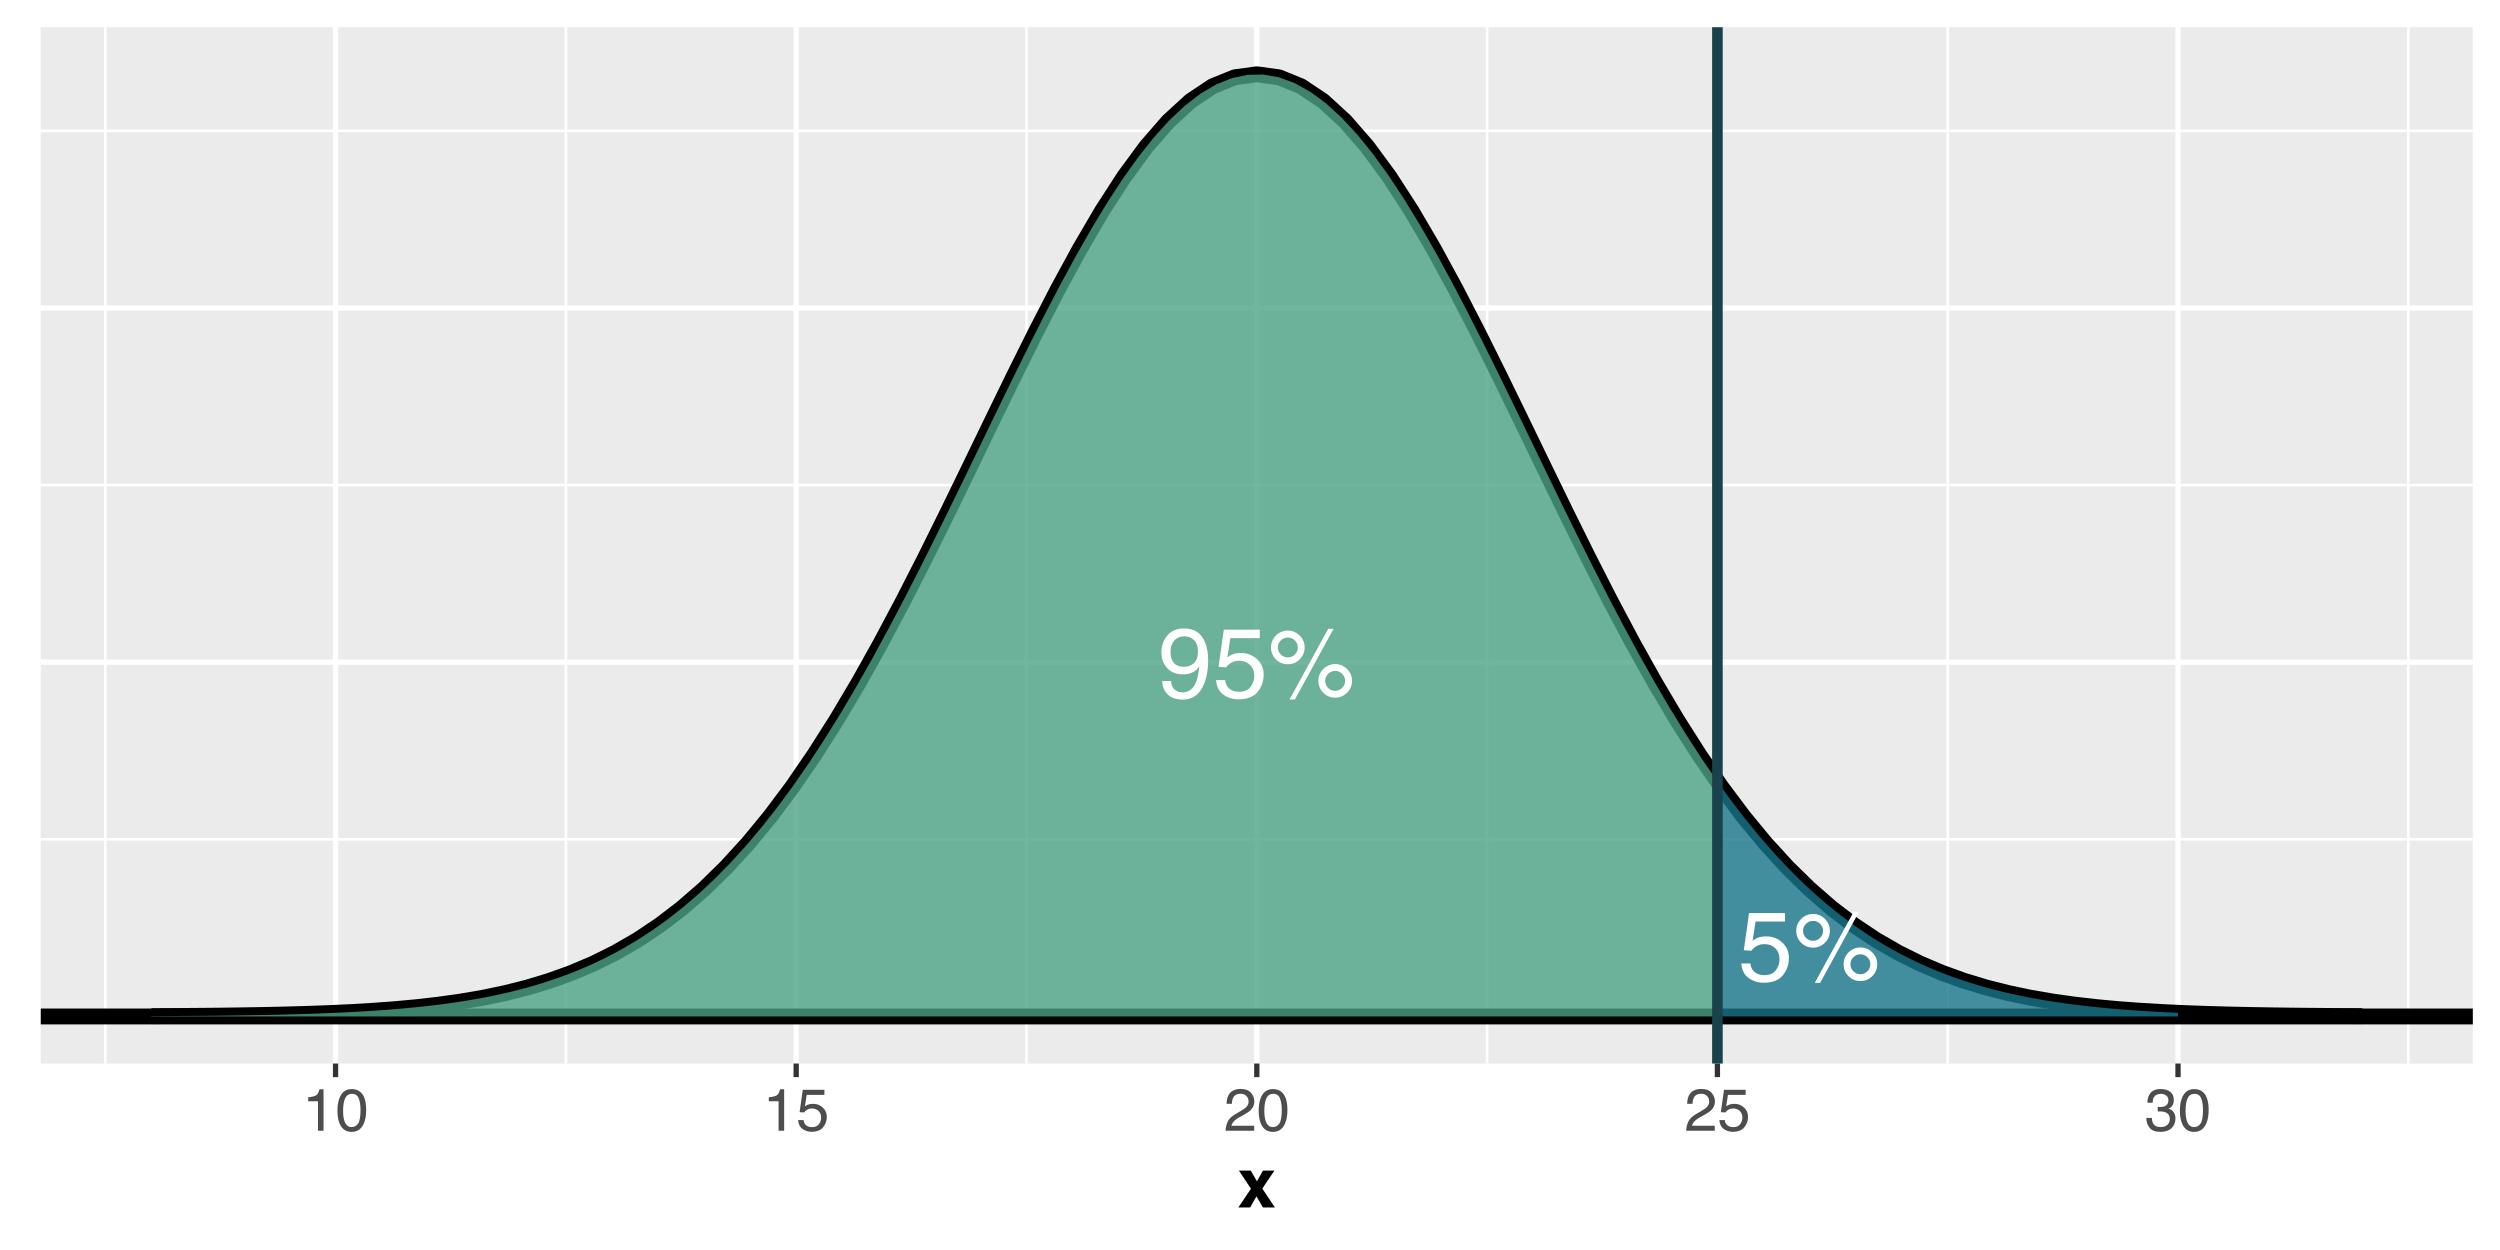 <?xml version="1.0" encoding="UTF-8"?>
<svg xmlns="http://www.w3.org/2000/svg" xmlns:xlink="http://www.w3.org/1999/xlink" width="504pt" height="252pt" viewBox="0 0 504 252" version="1.1">
<defs>
<g>
<symbol overflow="visible" id="glyph0-0">
<path style="stroke:none;" d="M 0.641 0 L 0.641 -14.297 L 11.984 -14.297 L 11.984 0 Z M 10.188 -1.797 L 10.188 -12.5 L 2.438 -12.5 L 2.438 -1.797 Z M 10.188 -1.797 "/>
</symbol>
<symbol overflow="visible" id="glyph0-1">
<path style="stroke:none;" d="M 2.641 -3.359 C 2.691 -2.398 3.066 -1.734 3.766 -1.359 C 4.117 -1.16 4.52 -1.062 4.969 -1.062 C 5.801 -1.062 6.516 -1.41 7.109 -2.109 C 7.703 -2.805 8.117 -4.223 8.359 -6.359 C 7.973 -5.742 7.492 -5.312 6.922 -5.062 C 6.348 -4.812 5.727 -4.688 5.062 -4.688 C 3.719 -4.688 2.656 -5.102 1.875 -5.938 C 1.094 -6.781 0.703 -7.859 0.703 -9.172 C 0.703 -10.43 1.086 -11.539 1.859 -12.5 C 2.641 -13.469 3.781 -13.953 5.281 -13.953 C 7.312 -13.953 8.711 -13.035 9.484 -11.203 C 9.91 -10.203 10.125 -8.945 10.125 -7.438 C 10.125 -5.727 9.867 -4.219 9.359 -2.906 C 8.504 -0.707 7.062 0.391 5.031 0.391 C 3.676 0.391 2.645 0.035 1.938 -0.672 C 1.227 -1.391 0.875 -2.285 0.875 -3.359 Z M 5.297 -6.219 C 5.992 -6.219 6.629 -6.445 7.203 -6.906 C 7.773 -7.363 8.062 -8.164 8.062 -9.312 C 8.062 -10.332 7.801 -11.094 7.281 -11.594 C 6.77 -12.102 6.117 -12.359 5.328 -12.359 C 4.461 -12.359 3.781 -12.066 3.281 -11.484 C 2.781 -10.91 2.531 -10.145 2.531 -9.188 C 2.531 -8.281 2.75 -7.555 3.188 -7.016 C 3.633 -6.484 4.336 -6.219 5.297 -6.219 Z M 5.297 -6.219 "/>
</symbol>
<symbol overflow="visible" id="glyph0-2">
<path style="stroke:none;" d="M 2.469 -3.547 C 2.582 -2.547 3.047 -1.859 3.859 -1.484 C 4.266 -1.285 4.742 -1.188 5.297 -1.188 C 6.328 -1.188 7.094 -1.516 7.594 -2.172 C 8.094 -2.836 8.344 -3.57 8.344 -4.375 C 8.344 -5.352 8.047 -6.109 7.453 -6.641 C 6.859 -7.172 6.148 -7.438 5.328 -7.438 C 4.723 -7.438 4.203 -7.316 3.766 -7.078 C 3.336 -6.848 2.973 -6.523 2.672 -6.109 L 1.141 -6.203 L 2.203 -13.703 L 9.453 -13.703 L 9.453 -12 L 3.516 -12 L 2.922 -8.125 C 3.254 -8.375 3.566 -8.562 3.859 -8.688 C 4.367 -8.895 4.969 -9 5.656 -9 C 6.926 -9 8.004 -8.586 8.891 -7.766 C 9.785 -6.941 10.234 -5.898 10.234 -4.641 C 10.234 -3.328 9.828 -2.164 9.016 -1.156 C 8.203 -0.156 6.898 0.344 5.109 0.344 C 3.984 0.344 2.984 0.023 2.109 -0.609 C 1.234 -1.242 0.742 -2.223 0.641 -3.547 Z M 2.469 -3.547 "/>
</symbol>
<symbol overflow="visible" id="glyph0-3">
<path style="stroke:none;" d="M 13.578 -6.766 C 14.516 -6.766 15.312 -6.43 15.969 -5.766 C 16.633 -5.109 16.969 -4.316 16.969 -3.391 C 16.969 -2.453 16.633 -1.648 15.969 -0.984 C 15.312 -0.328 14.516 0 13.578 0 C 12.641 0 11.836 -0.328 11.172 -0.984 C 10.516 -1.648 10.188 -2.453 10.188 -3.391 C 10.188 -4.316 10.516 -5.109 11.172 -5.766 C 11.836 -6.43 12.641 -6.766 13.578 -6.766 Z M 12.172 -13.875 L 13.25 -13.875 L 5.453 0.375 L 4.375 0.375 Z M 4.031 -8.109 C 4.582 -8.109 5.055 -8.305 5.453 -8.703 C 5.848 -9.098 6.047 -9.566 6.047 -10.109 C 6.047 -10.66 5.848 -11.133 5.453 -11.531 C 5.055 -11.926 4.582 -12.125 4.031 -12.125 C 3.477 -12.125 3.004 -11.926 2.609 -11.531 C 2.211 -11.145 2.016 -10.672 2.016 -10.109 C 2.016 -9.566 2.211 -9.098 2.609 -8.703 C 3.004 -8.305 3.477 -8.109 4.031 -8.109 Z M 4.031 -13.516 C 4.969 -13.516 5.766 -13.18 6.422 -12.516 C 7.086 -11.848 7.422 -11.047 7.422 -10.109 C 7.422 -9.18 7.086 -8.383 6.422 -7.719 C 5.766 -7.062 4.969 -6.734 4.031 -6.734 C 3.094 -6.734 2.289 -7.062 1.625 -7.719 C 0.969 -8.383 0.641 -9.18 0.641 -10.109 C 0.641 -11.047 0.969 -11.848 1.625 -12.516 C 2.289 -13.18 3.094 -13.516 4.031 -13.516 Z M 13.578 -1.375 C 14.129 -1.375 14.598 -1.57 14.984 -1.969 C 15.379 -2.363 15.578 -2.836 15.578 -3.391 C 15.578 -3.941 15.379 -4.41 14.984 -4.797 C 14.598 -5.191 14.129 -5.391 13.578 -5.391 C 13.023 -5.391 12.551 -5.191 12.156 -4.797 C 11.758 -4.41 11.562 -3.941 11.562 -3.391 C 11.562 -2.836 11.758 -2.363 12.156 -1.969 C 12.551 -1.57 13.023 -1.375 13.578 -1.375 Z M 13.578 -1.375 "/>
</symbol>
<symbol overflow="visible" id="glyph1-0">
<path style="stroke:none;" d="M 0.391 0 L 0.391 -8.609 L 7.219 -8.609 L 7.219 0 Z M 6.141 -1.078 L 6.141 -7.531 L 1.469 -7.531 L 1.469 -1.078 Z M 6.141 -1.078 "/>
</symbol>
<symbol overflow="visible" id="glyph1-1">
<path style="stroke:none;" d="M 1.156 -5.938 L 1.156 -6.75 C 1.914 -6.82 2.441 -6.945 2.734 -7.125 C 3.035 -7.301 3.266 -7.711 3.422 -8.359 L 4.25 -8.359 L 4.25 0 L 3.125 0 L 3.125 -5.938 Z M 1.156 -5.938 "/>
</symbol>
<symbol overflow="visible" id="glyph1-2">
<path style="stroke:none;" d="M 3.25 -8.391 C 4.332 -8.391 5.117 -7.941 5.609 -7.047 C 5.984 -6.359 6.172 -5.41 6.172 -4.203 C 6.172 -3.066 6 -2.125 5.656 -1.375 C 5.164 -0.301 4.359 0.234 3.234 0.234 C 2.234 0.234 1.484 -0.203 0.984 -1.078 C 0.578 -1.816 0.375 -2.801 0.375 -4.031 C 0.375 -4.977 0.5 -5.797 0.75 -6.484 C 1.207 -7.754 2.039 -8.391 3.25 -8.391 Z M 3.234 -0.734 C 3.785 -0.734 4.223 -0.973 4.547 -1.453 C 4.867 -1.941 5.031 -2.848 5.031 -4.172 C 5.031 -5.117 4.91 -5.898 4.672 -6.516 C 4.441 -7.129 3.988 -7.438 3.312 -7.438 C 2.688 -7.438 2.227 -7.145 1.938 -6.562 C 1.656 -5.977 1.516 -5.117 1.516 -3.984 C 1.516 -3.129 1.609 -2.441 1.797 -1.922 C 2.078 -1.129 2.555 -0.734 3.234 -0.734 Z M 3.234 -0.734 "/>
</symbol>
<symbol overflow="visible" id="glyph1-3">
<path style="stroke:none;" d="M 1.484 -2.141 C 1.555 -1.535 1.836 -1.117 2.328 -0.891 C 2.578 -0.773 2.863 -0.719 3.188 -0.719 C 3.812 -0.719 4.273 -0.914 4.578 -1.312 C 4.879 -1.707 5.031 -2.148 5.031 -2.641 C 5.031 -3.223 4.848 -3.676 4.484 -4 C 4.129 -4.32 3.703 -4.484 3.203 -4.484 C 2.836 -4.484 2.523 -4.41 2.266 -4.266 C 2.004 -4.129 1.785 -3.938 1.609 -3.688 L 0.688 -3.734 L 1.328 -8.25 L 5.688 -8.25 L 5.688 -7.234 L 2.125 -7.234 L 1.766 -4.906 C 1.961 -5.051 2.148 -5.16 2.328 -5.234 C 2.641 -5.359 3 -5.422 3.406 -5.422 C 4.176 -5.422 4.828 -5.172 5.359 -4.672 C 5.898 -4.18 6.172 -3.555 6.172 -2.797 C 6.172 -2.004 5.922 -1.301 5.422 -0.688 C 4.93 -0.082 4.148 0.219 3.078 0.219 C 2.398 0.219 1.797 0.023 1.266 -0.359 C 0.742 -0.742 0.453 -1.336 0.391 -2.141 Z M 1.484 -2.141 "/>
</symbol>
<symbol overflow="visible" id="glyph1-4">
<path style="stroke:none;" d="M 0.375 0 C 0.414 -0.719 0.566 -1.344 0.828 -1.875 C 1.086 -2.414 1.594 -2.906 2.344 -3.344 L 3.469 -4 C 3.969 -4.289 4.32 -4.539 4.531 -4.75 C 4.852 -5.07 5.016 -5.441 5.016 -5.859 C 5.016 -6.348 4.863 -6.734 4.562 -7.016 C 4.27 -7.305 3.883 -7.453 3.406 -7.453 C 2.676 -7.453 2.176 -7.18 1.906 -6.641 C 1.75 -6.336 1.664 -5.93 1.656 -5.422 L 0.578 -5.422 C 0.586 -6.148 0.723 -6.742 0.984 -7.203 C 1.441 -8.016 2.25 -8.422 3.406 -8.422 C 4.363 -8.422 5.062 -8.16 5.5 -7.641 C 5.945 -7.117 6.172 -6.539 6.172 -5.906 C 6.172 -5.238 5.938 -4.664 5.469 -4.188 C 5.195 -3.906 4.707 -3.566 4 -3.172 L 3.188 -2.734 C 2.812 -2.523 2.516 -2.32 2.297 -2.125 C 1.898 -1.789 1.648 -1.414 1.547 -1 L 6.141 -1 L 6.141 0 Z M 0.375 0 "/>
</symbol>
<symbol overflow="visible" id="glyph1-5">
<path style="stroke:none;" d="M 3.125 0.234 C 2.125 0.234 1.398 -0.035 0.953 -0.578 C 0.504 -1.129 0.281 -1.797 0.281 -2.578 L 1.391 -2.578 C 1.43 -2.035 1.531 -1.641 1.688 -1.391 C 1.969 -0.953 2.461 -0.734 3.172 -0.734 C 3.734 -0.734 4.18 -0.879 4.516 -1.172 C 4.848 -1.473 5.016 -1.859 5.016 -2.328 C 5.016 -2.898 4.836 -3.301 4.484 -3.531 C 4.129 -3.77 3.641 -3.891 3.016 -3.891 C 2.941 -3.891 2.867 -3.883 2.797 -3.875 C 2.723 -3.875 2.648 -3.875 2.578 -3.875 L 2.578 -4.812 C 2.691 -4.789 2.785 -4.781 2.859 -4.781 C 2.93 -4.781 3.008 -4.781 3.094 -4.781 C 3.488 -4.781 3.812 -4.844 4.062 -4.969 C 4.508 -5.188 4.734 -5.578 4.734 -6.141 C 4.734 -6.555 4.582 -6.875 4.281 -7.094 C 3.988 -7.32 3.645 -7.438 3.25 -7.438 C 2.551 -7.438 2.066 -7.203 1.797 -6.734 C 1.648 -6.484 1.566 -6.117 1.547 -5.641 L 0.5 -5.641 C 0.5 -6.266 0.625 -6.797 0.875 -7.234 C 1.301 -8.016 2.055 -8.406 3.141 -8.406 C 3.992 -8.406 4.656 -8.211 5.125 -7.828 C 5.594 -7.453 5.828 -6.898 5.828 -6.172 C 5.828 -5.66 5.691 -5.242 5.422 -4.922 C 5.242 -4.723 5.02 -4.566 4.75 -4.453 C 5.188 -4.328 5.531 -4.094 5.781 -3.75 C 6.031 -3.406 6.156 -2.984 6.156 -2.484 C 6.156 -1.68 5.891 -1.023 5.359 -0.516 C 4.836 -0.016 4.094 0.234 3.125 0.234 Z M 3.125 0.234 "/>
</symbol>
<symbol overflow="visible" id="glyph2-0">
<path style="stroke:none;" d="M 1.047 -10.078 L 9.172 -10.078 L 9.172 0 L 1.047 0 Z M 7.906 -1.266 L 7.906 -8.812 L 2.312 -8.812 L 2.312 -1.266 Z M 7.906 -1.266 "/>
</symbol>
<symbol overflow="visible" id="glyph2-1">
<path style="stroke:none;" d="M 7.547 0 L 5.125 0 L 3.828 -2.234 L 2.547 0 L 0.172 0 L 2.719 -3.781 L 0.281 -7.438 L 2.672 -7.438 L 3.922 -5.281 L 5.141 -7.438 L 7.453 -7.438 L 5 -3.812 Z M 7.547 0 "/>
</symbol>
</g>
<clipPath id="clip1">
  <path d="M 8.219 5.48 L 498.52 5.48 L 498.52 214.414 L 8.219 214.414 Z M 8.219 5.48 "/>
</clipPath>
<clipPath id="clip2">
  <path d="M 8.219 168 L 498.52 168 L 498.52 170 L 8.219 170 Z M 8.219 168 "/>
</clipPath>
<clipPath id="clip3">
  <path d="M 8.219 97 L 498.52 97 L 498.52 99 L 8.219 99 Z M 8.219 97 "/>
</clipPath>
<clipPath id="clip4">
  <path d="M 8.219 26 L 498.52 26 L 498.52 27 L 8.219 27 Z M 8.219 26 "/>
</clipPath>
<clipPath id="clip5">
  <path d="M 20 5.48 L 22 5.48 L 22 214.414 L 20 214.414 Z M 20 5.48 "/>
</clipPath>
<clipPath id="clip6">
  <path d="M 113 5.48 L 115 5.48 L 115 214.414 L 113 214.414 Z M 113 5.48 "/>
</clipPath>
<clipPath id="clip7">
  <path d="M 206 5.48 L 208 5.48 L 208 214.414 L 206 214.414 Z M 206 5.48 "/>
</clipPath>
<clipPath id="clip8">
  <path d="M 299 5.48 L 301 5.48 L 301 214.414 L 299 214.414 Z M 299 5.48 "/>
</clipPath>
<clipPath id="clip9">
  <path d="M 392 5.48 L 393 5.48 L 393 214.414 L 392 214.414 Z M 392 5.48 "/>
</clipPath>
<clipPath id="clip10">
  <path d="M 485 5.48 L 486 5.48 L 486 214.414 L 485 214.414 Z M 485 5.48 "/>
</clipPath>
<clipPath id="clip11">
  <path d="M 8.219 204 L 498.52 204 L 498.52 206 L 8.219 206 Z M 8.219 204 "/>
</clipPath>
<clipPath id="clip12">
  <path d="M 8.219 132 L 498.52 132 L 498.52 135 L 8.219 135 Z M 8.219 132 "/>
</clipPath>
<clipPath id="clip13">
  <path d="M 8.219 61 L 498.52 61 L 498.52 63 L 8.219 63 Z M 8.219 61 "/>
</clipPath>
<clipPath id="clip14">
  <path d="M 67 5.48 L 69 5.48 L 69 214.414 L 67 214.414 Z M 67 5.48 "/>
</clipPath>
<clipPath id="clip15">
  <path d="M 159 5.48 L 162 5.48 L 162 214.414 L 159 214.414 Z M 159 5.48 "/>
</clipPath>
<clipPath id="clip16">
  <path d="M 252 5.48 L 254 5.48 L 254 214.414 L 252 214.414 Z M 252 5.48 "/>
</clipPath>
<clipPath id="clip17">
  <path d="M 345 5.48 L 347 5.48 L 347 214.414 L 345 214.414 Z M 345 5.48 "/>
</clipPath>
<clipPath id="clip18">
  <path d="M 438 5.48 L 440 5.48 L 440 214.414 L 438 214.414 Z M 438 5.48 "/>
</clipPath>
<clipPath id="clip19">
  <path d="M 8.219 203 L 498.52 203 L 498.52 207 L 8.219 207 Z M 8.219 203 "/>
</clipPath>
<clipPath id="clip20">
  <path d="M 345 5.48 L 348 5.48 L 348 214.414 L 345 214.414 Z M 345 5.48 "/>
</clipPath>
</defs>
<g id="surface299">
<rect x="0" y="0" width="504" height="252" style="fill:rgb(100%,100%,100%);fill-opacity:1;stroke:none;"/>
<rect x="0" y="0" width="504" height="252" style="fill:rgb(100%,100%,100%);fill-opacity:1;stroke:none;"/>
<path style="fill:none;stroke-width:1.067;stroke-linecap:round;stroke-linejoin:round;stroke:rgb(100%,100%,100%);stroke-opacity:1;stroke-miterlimit:10;" d="M 0 252 L 504 252 L 504 0 L 0 0 Z M 0 252 "/>
<g clip-path="url(#clip1)" clip-rule="nonzero">
<path style=" stroke:none;fill-rule:nonzero;fill:rgb(92.157%,92.157%,92.157%);fill-opacity:1;" d="M 8.219 214.414 L 498.52 214.414 L 498.52 5.48 L 8.219 5.48 Z M 8.219 214.414 "/>
</g>
<g clip-path="url(#clip2)" clip-rule="nonzero">
<path style="fill:none;stroke-width:0.533;stroke-linecap:butt;stroke-linejoin:round;stroke:rgb(100%,100%,100%);stroke-opacity:1;stroke-miterlimit:10;" d="M 8.219 169.211 L 498.52 169.211 "/>
</g>
<g clip-path="url(#clip3)" clip-rule="nonzero">
<path style="fill:none;stroke-width:0.533;stroke-linecap:butt;stroke-linejoin:round;stroke:rgb(100%,100%,100%);stroke-opacity:1;stroke-miterlimit:10;" d="M 8.219 97.793 L 498.52 97.793 "/>
</g>
<g clip-path="url(#clip4)" clip-rule="nonzero">
<path style="fill:none;stroke-width:0.533;stroke-linecap:butt;stroke-linejoin:round;stroke:rgb(100%,100%,100%);stroke-opacity:1;stroke-miterlimit:10;" d="M 8.219 26.375 L 498.52 26.375 "/>
</g>
<g clip-path="url(#clip5)" clip-rule="nonzero">
<path style="fill:none;stroke-width:0.533;stroke-linecap:butt;stroke-linejoin:round;stroke:rgb(100%,100%,100%);stroke-opacity:1;stroke-miterlimit:10;" d="M 21.219 214.414 L 21.219 5.48 "/>
</g>
<g clip-path="url(#clip6)" clip-rule="nonzero">
<path style="fill:none;stroke-width:0.533;stroke-linecap:butt;stroke-linejoin:round;stroke:rgb(100%,100%,100%);stroke-opacity:1;stroke-miterlimit:10;" d="M 114.078 214.414 L 114.078 5.48 "/>
</g>
<g clip-path="url(#clip7)" clip-rule="nonzero">
<path style="fill:none;stroke-width:0.533;stroke-linecap:butt;stroke-linejoin:round;stroke:rgb(100%,100%,100%);stroke-opacity:1;stroke-miterlimit:10;" d="M 206.941 214.414 L 206.941 5.48 "/>
</g>
<g clip-path="url(#clip8)" clip-rule="nonzero">
<path style="fill:none;stroke-width:0.533;stroke-linecap:butt;stroke-linejoin:round;stroke:rgb(100%,100%,100%);stroke-opacity:1;stroke-miterlimit:10;" d="M 299.801 214.414 L 299.801 5.48 "/>
</g>
<g clip-path="url(#clip9)" clip-rule="nonzero">
<path style="fill:none;stroke-width:0.533;stroke-linecap:butt;stroke-linejoin:round;stroke:rgb(100%,100%,100%);stroke-opacity:1;stroke-miterlimit:10;" d="M 392.66 214.414 L 392.66 5.48 "/>
</g>
<g clip-path="url(#clip10)" clip-rule="nonzero">
<path style="fill:none;stroke-width:0.533;stroke-linecap:butt;stroke-linejoin:round;stroke:rgb(100%,100%,100%);stroke-opacity:1;stroke-miterlimit:10;" d="M 485.52 214.414 L 485.52 5.48 "/>
</g>
<g clip-path="url(#clip11)" clip-rule="nonzero">
<path style="fill:none;stroke-width:1.067;stroke-linecap:butt;stroke-linejoin:round;stroke:rgb(100%,100%,100%);stroke-opacity:1;stroke-miterlimit:10;" d="M 8.219 204.918 L 498.52 204.918 "/>
</g>
<g clip-path="url(#clip12)" clip-rule="nonzero">
<path style="fill:none;stroke-width:1.067;stroke-linecap:butt;stroke-linejoin:round;stroke:rgb(100%,100%,100%);stroke-opacity:1;stroke-miterlimit:10;" d="M 8.219 133.5 L 498.52 133.5 "/>
</g>
<g clip-path="url(#clip13)" clip-rule="nonzero">
<path style="fill:none;stroke-width:1.067;stroke-linecap:butt;stroke-linejoin:round;stroke:rgb(100%,100%,100%);stroke-opacity:1;stroke-miterlimit:10;" d="M 8.219 62.086 L 498.52 62.086 "/>
</g>
<g clip-path="url(#clip14)" clip-rule="nonzero">
<path style="fill:none;stroke-width:1.067;stroke-linecap:butt;stroke-linejoin:round;stroke:rgb(100%,100%,100%);stroke-opacity:1;stroke-miterlimit:10;" d="M 67.648 214.414 L 67.648 5.48 "/>
</g>
<g clip-path="url(#clip15)" clip-rule="nonzero">
<path style="fill:none;stroke-width:1.067;stroke-linecap:butt;stroke-linejoin:round;stroke:rgb(100%,100%,100%);stroke-opacity:1;stroke-miterlimit:10;" d="M 160.508 214.414 L 160.508 5.48 "/>
</g>
<g clip-path="url(#clip16)" clip-rule="nonzero">
<path style="fill:none;stroke-width:1.067;stroke-linecap:butt;stroke-linejoin:round;stroke:rgb(100%,100%,100%);stroke-opacity:1;stroke-miterlimit:10;" d="M 253.371 214.414 L 253.371 5.48 "/>
</g>
<g clip-path="url(#clip17)" clip-rule="nonzero">
<path style="fill:none;stroke-width:1.067;stroke-linecap:butt;stroke-linejoin:round;stroke:rgb(100%,100%,100%);stroke-opacity:1;stroke-miterlimit:10;" d="M 346.23 214.414 L 346.23 5.48 "/>
</g>
<g clip-path="url(#clip18)" clip-rule="nonzero">
<path style="fill:none;stroke-width:1.067;stroke-linecap:butt;stroke-linejoin:round;stroke:rgb(100%,100%,100%);stroke-opacity:1;stroke-miterlimit:10;" d="M 439.09 214.414 L 439.09 5.48 "/>
</g>
<path style="fill:none;stroke-width:3.201;stroke-linecap:butt;stroke-linejoin:round;stroke:rgb(0%,0%,0%);stroke-opacity:1;stroke-miterlimit:10;" d="M 30.504 204.855 L 34.961 204.832 L 39.422 204.797 L 43.879 204.758 L 48.336 204.699 L 52.793 204.625 L 57.25 204.531 L 61.707 204.406 L 66.164 204.246 L 70.621 204.043 L 75.078 203.781 L 79.535 203.457 L 83.992 203.047 L 88.449 202.539 L 92.906 201.914 L 97.363 201.148 L 101.82 200.219 L 106.281 199.094 L 110.738 197.746 L 115.195 196.145 L 119.652 194.254 L 124.109 192.039 L 128.566 189.465 L 133.023 186.488 L 137.48 183.082 L 141.938 179.211 L 146.395 174.848 L 150.852 169.969 L 155.309 164.555 L 159.766 158.602 L 164.223 152.105 L 168.68 145.086 L 173.141 137.566 L 177.598 129.586 L 182.055 121.195 L 186.512 112.465 L 190.969 103.473 L 195.426 94.316 L 199.883 85.105 L 204.34 75.957 L 208.797 66.992 L 213.254 58.348 L 217.711 50.152 L 222.168 42.543 L 226.625 35.645 L 231.082 29.578 L 235.539 24.457 L 239.996 20.367 L 244.457 17.391 L 248.914 15.582 L 253.371 14.977 L 257.828 15.582 L 262.285 17.391 L 266.742 20.367 L 271.199 24.457 L 275.656 29.578 L 280.113 35.645 L 284.57 42.543 L 289.027 50.152 L 293.484 58.348 L 297.941 66.992 L 302.398 75.957 L 306.855 85.105 L 311.316 94.316 L 315.773 103.473 L 320.23 112.465 L 324.688 121.195 L 329.145 129.586 L 333.602 137.566 L 338.059 145.086 L 342.516 152.105 L 346.973 158.602 L 351.43 164.555 L 355.887 169.969 L 360.344 174.848 L 364.801 179.211 L 369.258 183.082 L 373.715 186.488 L 378.176 189.465 L 382.633 192.039 L 387.09 194.254 L 391.547 196.145 L 396.004 197.746 L 400.461 199.094 L 404.918 200.219 L 409.375 201.148 L 413.832 201.914 L 418.289 202.539 L 422.746 203.047 L 427.203 203.457 L 431.66 203.781 L 436.117 204.043 L 440.574 204.246 L 445.031 204.406 L 449.492 204.531 L 453.949 204.625 L 458.406 204.699 L 462.863 204.758 L 467.32 204.797 L 471.777 204.832 L 476.234 204.855 "/>
<g clip-path="url(#clip19)" clip-rule="nonzero">
<path style="fill:none;stroke-width:3.201;stroke-linecap:butt;stroke-linejoin:round;stroke:rgb(0%,0%,0%);stroke-opacity:1;stroke-miterlimit:10;" d="M 8.219 204.918 L 498.52 204.918 "/>
</g>
<path style=" stroke:none;fill-rule:nonzero;fill:rgb(29.804%,63.922%,51.765%);fill-opacity:0.8;" d="M 30.504 204.855 L 33.664 204.836 L 36.82 204.816 L 39.977 204.793 L 43.133 204.766 L 46.293 204.727 L 49.449 204.684 L 52.605 204.629 L 55.762 204.566 L 58.922 204.488 L 62.078 204.395 L 65.234 204.281 L 68.391 204.148 L 71.551 203.992 L 74.707 203.805 L 77.863 203.586 L 81.023 203.328 L 84.18 203.027 L 87.336 202.676 L 90.492 202.27 L 93.652 201.797 L 96.809 201.254 L 99.965 200.629 L 103.121 199.91 L 106.281 199.094 L 109.438 198.164 L 112.594 197.113 L 115.75 195.926 L 118.91 194.594 L 122.066 193.098 L 125.223 191.43 L 128.379 189.578 L 131.539 187.527 L 134.695 185.266 L 137.852 182.777 L 141.008 180.059 L 144.168 177.094 L 147.324 173.875 L 150.48 170.395 L 153.637 166.648 L 156.797 162.629 L 159.953 158.34 L 163.109 153.781 L 166.266 148.953 L 169.426 143.867 L 172.582 138.531 L 175.738 132.965 L 178.895 127.176 L 182.055 121.195 L 185.211 115.039 L 188.367 108.742 L 191.523 102.336 L 194.684 95.852 L 197.84 89.328 L 200.996 82.809 L 204.152 76.336 L 207.312 69.953 L 210.469 63.707 L 213.625 57.645 L 216.781 51.816 L 219.941 46.266 L 223.098 41.043 L 226.254 36.188 L 229.41 31.75 L 232.57 27.762 L 235.727 24.266 L 238.883 21.289 L 242.039 18.863 L 245.199 17.008 L 248.355 15.746 L 251.512 15.082 L 254.668 15.027 L 257.828 15.582 L 260.984 16.742 L 264.141 18.492 L 267.301 20.82 L 270.457 23.703 L 273.613 27.109 L 276.77 31.012 L 279.93 35.375 L 283.086 40.156 L 286.242 45.32 L 289.398 50.812 L 292.559 56.598 L 295.715 62.621 L 298.871 68.836 L 302.027 75.199 L 305.188 81.66 L 308.344 88.176 L 311.5 94.703 L 314.656 101.195 L 317.816 107.621 L 320.973 113.938 L 324.129 120.121 L 327.285 126.137 L 330.445 131.957 L 333.602 137.566 L 336.758 142.945 L 339.914 148.074 L 343.074 152.949 L 346.23 157.555 L 346.23 204.918 L 30.504 204.918 Z M 30.504 204.855 "/>
<path style=" stroke:none;fill-rule:nonzero;fill:rgb(9.412%,46.667%,54.902%);fill-opacity:0.8;" d="M 346.23 157.555 L 347.16 158.859 L 348.086 160.141 L 349.016 161.398 L 349.945 162.629 L 350.871 163.84 L 351.801 165.027 L 352.73 166.188 L 353.66 167.328 L 354.586 168.445 L 355.516 169.539 L 356.445 170.605 L 357.375 171.652 L 358.301 172.676 L 359.23 173.676 L 360.16 174.656 L 361.086 175.609 L 362.016 176.543 L 362.945 177.453 L 363.875 178.344 L 364.801 179.211 L 365.73 180.059 L 366.66 180.883 L 367.586 181.688 L 368.516 182.469 L 369.445 183.234 L 370.375 183.977 L 371.301 184.699 L 372.23 185.402 L 373.16 186.086 L 374.09 186.754 L 375.016 187.398 L 375.945 188.027 L 376.875 188.637 L 377.801 189.23 L 378.73 189.805 L 379.66 190.363 L 380.59 190.906 L 381.516 191.43 L 382.445 191.941 L 383.375 192.434 L 384.301 192.91 L 385.23 193.375 L 386.16 193.82 L 387.09 194.254 L 388.016 194.676 L 388.945 195.082 L 389.875 195.473 L 390.805 195.852 L 391.73 196.219 L 392.66 196.57 L 393.59 196.914 L 394.516 197.242 L 395.445 197.562 L 396.375 197.867 L 397.305 198.164 L 398.23 198.449 L 399.16 198.727 L 400.09 198.992 L 401.016 199.246 L 401.945 199.492 L 402.875 199.727 L 403.805 199.957 L 404.73 200.176 L 405.66 200.387 L 406.59 200.59 L 407.52 200.781 L 408.445 200.969 L 409.375 201.148 L 410.305 201.32 L 411.23 201.488 L 412.16 201.645 L 413.09 201.797 L 414.02 201.945 L 414.945 202.082 L 415.875 202.219 L 416.805 202.348 L 417.73 202.469 L 418.66 202.586 L 419.59 202.699 L 420.52 202.809 L 421.445 202.91 L 423.305 203.105 L 424.234 203.195 L 425.16 203.281 L 426.09 203.363 L 427.02 203.441 L 427.945 203.516 L 429.805 203.656 L 430.734 203.719 L 431.66 203.781 L 433.52 203.898 L 434.445 203.953 L 435.375 204.004 L 437.234 204.098 L 438.16 204.141 L 439.09 204.184 L 439.09 204.918 L 346.23 204.918 Z M 346.23 157.555 "/>
<g style="fill:rgb(100%,100%,100%);fill-opacity:1;">
  <use xlink:href="#glyph0-1" x="233.441" y="140.645"/>
  <use xlink:href="#glyph0-2" x="244.518" y="140.645"/>
  <use xlink:href="#glyph0-3" x="255.595" y="140.645"/>
</g>
<g style="fill:rgb(100%,100%,100%);fill-opacity:1;">
  <use xlink:href="#glyph0-2" x="350.406" y="197.777"/>
  <use xlink:href="#glyph0-3" x="361.483" y="197.777"/>
</g>
<g clip-path="url(#clip20)" clip-rule="nonzero">
<path style="fill:none;stroke-width:2.134;stroke-linecap:butt;stroke-linejoin:round;stroke:rgb(9.804%,25.882%,29.804%);stroke-opacity:1;stroke-miterlimit:10;" d="M 346.23 214.414 L 346.23 5.48 "/>
</g>
<path style="fill:none;stroke-width:1.067;stroke-linecap:butt;stroke-linejoin:round;stroke:rgb(20%,20%,20%);stroke-opacity:1;stroke-miterlimit:10;" d="M 67.648 217.156 L 67.648 214.414 "/>
<path style="fill:none;stroke-width:1.067;stroke-linecap:butt;stroke-linejoin:round;stroke:rgb(20%,20%,20%);stroke-opacity:1;stroke-miterlimit:10;" d="M 160.508 217.156 L 160.508 214.414 "/>
<path style="fill:none;stroke-width:1.067;stroke-linecap:butt;stroke-linejoin:round;stroke:rgb(20%,20%,20%);stroke-opacity:1;stroke-miterlimit:10;" d="M 253.371 217.156 L 253.371 214.414 "/>
<path style="fill:none;stroke-width:1.067;stroke-linecap:butt;stroke-linejoin:round;stroke:rgb(20%,20%,20%);stroke-opacity:1;stroke-miterlimit:10;" d="M 346.23 217.156 L 346.23 214.414 "/>
<path style="fill:none;stroke-width:1.067;stroke-linecap:butt;stroke-linejoin:round;stroke:rgb(20%,20%,20%);stroke-opacity:1;stroke-miterlimit:10;" d="M 439.09 217.156 L 439.09 214.414 "/>
<g style="fill:rgb(30.196%,30.196%,30.196%);fill-opacity:1;">
  <use xlink:href="#glyph1-1" x="60.977" y="227.953"/>
  <use xlink:href="#glyph1-2" x="67.65" y="227.953"/>
</g>
<g style="fill:rgb(30.196%,30.196%,30.196%);fill-opacity:1;">
  <use xlink:href="#glyph1-1" x="153.836" y="227.953"/>
  <use xlink:href="#glyph1-3" x="160.51" y="227.953"/>
</g>
<g style="fill:rgb(30.196%,30.196%,30.196%);fill-opacity:1;">
  <use xlink:href="#glyph1-4" x="246.699" y="227.953"/>
  <use xlink:href="#glyph1-2" x="253.373" y="227.953"/>
</g>
<g style="fill:rgb(30.196%,30.196%,30.196%);fill-opacity:1;">
  <use xlink:href="#glyph1-4" x="339.559" y="227.953"/>
  <use xlink:href="#glyph1-3" x="346.232" y="227.953"/>
</g>
<g style="fill:rgb(30.196%,30.196%,30.196%);fill-opacity:1;">
  <use xlink:href="#glyph1-5" x="432.418" y="227.953"/>
  <use xlink:href="#glyph1-2" x="439.092" y="227.953"/>
</g>
<g style="fill:rgb(0%,0%,0%);fill-opacity:1;">
  <use xlink:href="#glyph2-1" x="249.477" y="243.426"/>
</g>
</g>
</svg>
